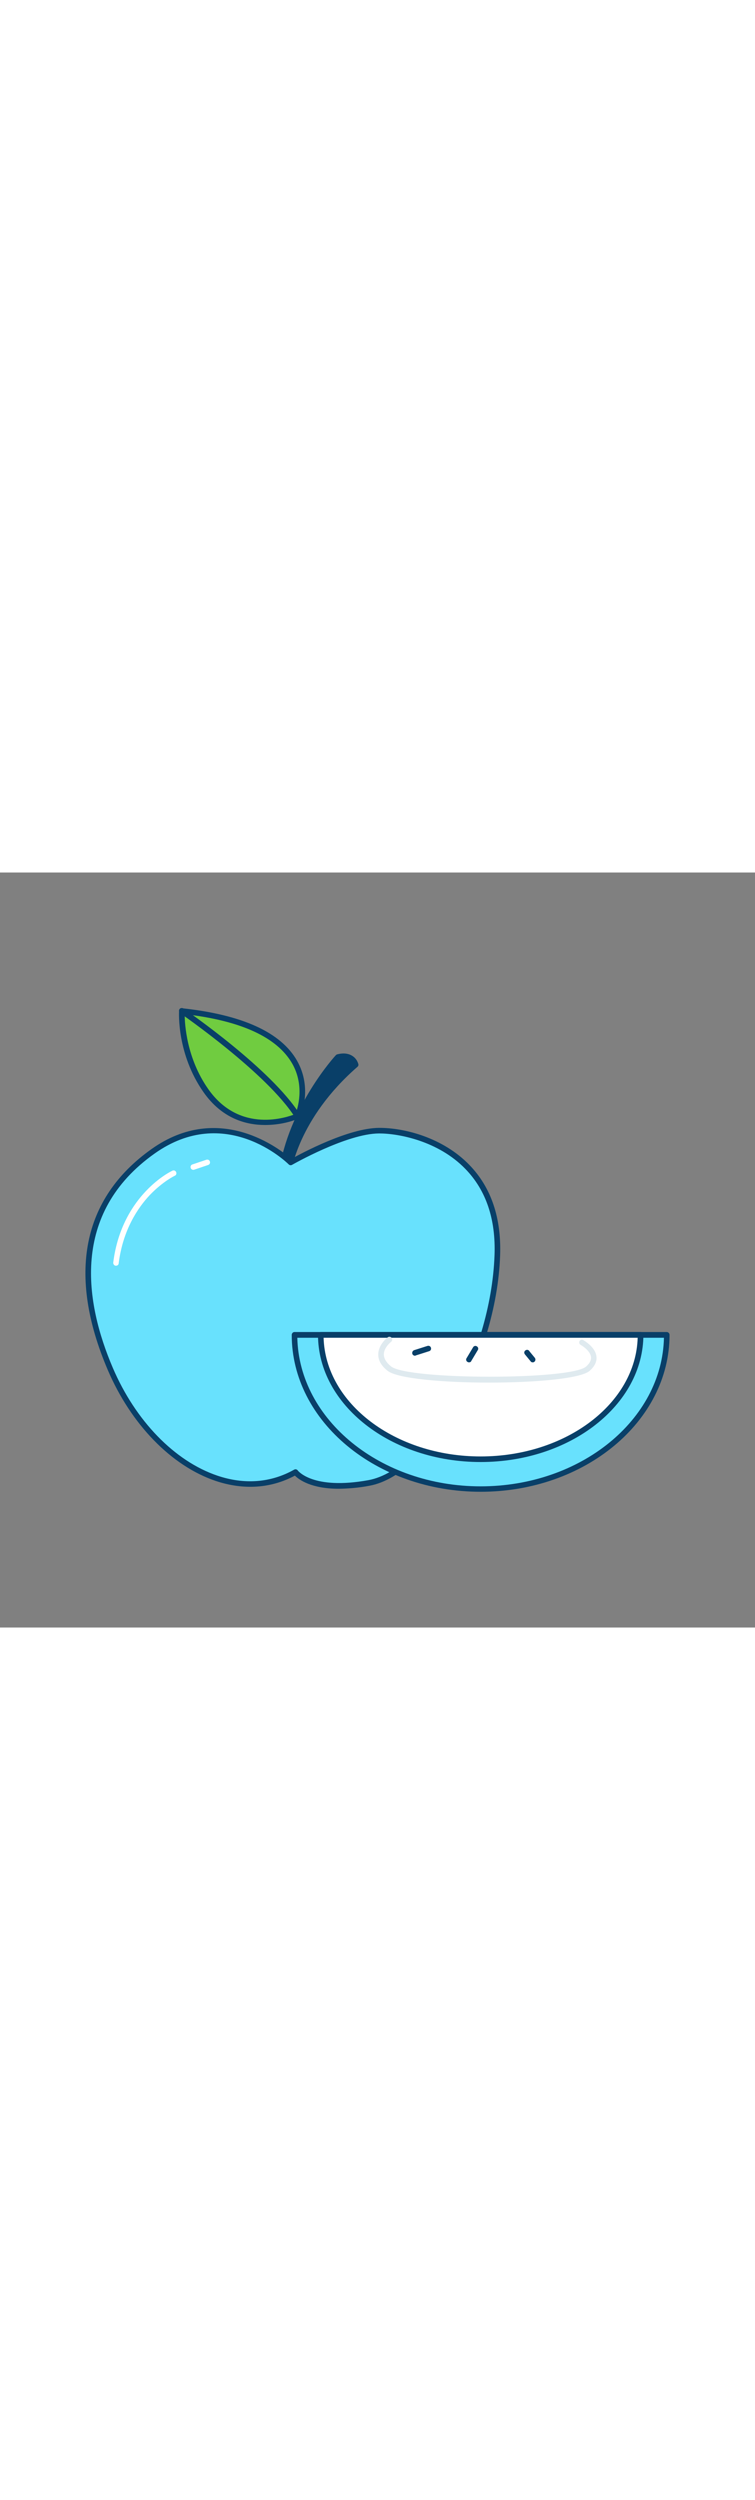 <svg version="1.1" id="Layer_1" xmlns="http://www.w3.org/2000/svg" xmlns:xlink="http://www.w3.org/1999/xlink" x="0px" y="0px" viewBox="0 0 500 500" style="width: 151px;" xml:space="preserve" data-imageid="apple-56" imageName="Apple" class="illustrations_image">
<rect x="0" y="0" width="500" height="500" fill="#808080" stroke="none"/>
<style type="text/css">
	.st0_apple-56{fill:#093F68;}
	.st1_apple-56{fill:#68E1FD;}
	.st2_apple-56{fill:#70CC40;}
	.st3_apple-56{fill:#FFFFFF;}
	.st4_apple-56{fill:#DFEAEF;}
</style>
<g id="apple-1_apple-56">
	<path class="st0_apple-56" d="M223.7,122.1c0,0-31.1,33.5-37.3,76.9h4.2c0,0,4.2-36.5,44.7-71.8C235.4,127.2,233.4,119.6,223.7,122.1z"/>
	<path class="st0_apple-56" d="M190.7,200.9h-4.2c-0.5,0-1-0.2-1.4-0.6c-0.3-0.4-0.5-0.9-0.4-1.5c6.2-43.5,37.4-77.6,37.8-77.9&#10;&#9;&#9;c0.2-0.3,0.6-0.4,0.9-0.5c5.8-1.5,9.3,0.3,11.2,2c1.3,1.2,2.2,2.7,2.7,4.4c0.2,0.7,0,1.4-0.6,1.9c-39.6,34.5-44.1,70.3-44.1,70.6&#10;&#9;&#9;C192.5,200.2,191.7,200.9,190.7,200.9z M188.6,197.2h0.5c1.3-7.6,8.7-39.2,44.1-70.5c-0.8-1.5-3-4.1-8.5-2.9&#10;&#9;&#9;C221.3,127.6,194.9,158.4,188.6,197.2L188.6,197.2z"/>
	<path class="st1_apple-56 targetColor" d="M192.6,192c0,0-42.5-41.9-91.2-7.4s-52.7,87.1-28.3,144.1c25.3,59.1,80.1,92.4,122.6,68.4&#10;&#9;&#9;c0,0,9.9,14.3,48.7,7.1s82.5-81.7,85-150.7s-56.1-82.7-78.3-82.6S192.6,192,192.6,192z" style="fill: rgb(104, 225, 253);"/>
	<path class="st0_apple-56" d="M224.4,408.1c-18.3,0-26.4-6-29.1-8.7c-15.9,8.5-34,9.7-52.5,3.5c-29.3-9.9-56-37.4-71.4-73.4&#10;&#9;&#9;c-27-63.2-17-113.8,29-146.4c45.1-32,85.6,0.5,92.5,6.6c6.6-3.7,37.8-20.5,58.2-20.6h0.2c16.6,0,42,6.4,59.6,24.6&#10;&#9;&#9;c14.4,14.9,21.2,35,20.3,60c-2.4,68.1-46.1,145-86.5,152.4C238,407.4,231.2,408,224.4,408.1z M195.7,395.2c0.6,0,1.2,0.3,1.5,0.8&#10;&#9;&#9;c0.1,0.1,9.9,13.1,46.8,6.4c39-7.2,81.1-82.3,83.5-148.9c0.9-23.9-5.6-43.1-19.3-57.2c-17.9-18.5-44.1-23.5-57-23.5h-0.2&#10;&#9;&#9;c-21.4,0.1-57.2,20.6-57.6,20.8c-0.7,0.4-1.6,0.3-2.2-0.3c-1.7-1.7-42-40.4-88.8-7.2c-56,39.7-46,99.1-27.7,141.9&#10;&#9;&#9;c15,35.1,40.9,61.8,69.2,71.4c18,6.1,35.5,4.7,50.8-3.9C195,395.3,195.4,395.2,195.7,395.2L195.7,395.2z"/>
	<path class="st2_apple-56" d="M197,161.2c0,0,26.7-58.4-76.6-69.5c0,0-1.7,27.7,15.9,52.7C160,178.1,197,161.2,197,161.2z"/>
	<path class="st0_apple-56" d="M175.5,167.2c-12.7,0-28.5-4.3-40.7-21.7c-17.7-25.2-16.3-52.7-16.2-53.9c0.1-1,1-1.8,2-1.7c0,0,0,0,0.1,0&#10;&#9;&#9;c39.7,4.3,65.3,15.9,76,34.7c10.5,18.5,2.4,36.6,2.1,37.4c-0.2,0.4-0.5,0.7-0.9,0.9C190.8,165.8,183.2,167.2,175.5,167.2z&#10;&#9;&#9; M122.3,93.8c0,6.7,1.3,29.2,15.6,49.6c21,29.9,52.6,18.6,57.8,16.5c1.3-3.3,6.3-18.5-2.2-33.4C183.5,109.1,159.6,98.1,122.3,93.8z&#10;&#9;&#9; M197,161.2L197,161.2z"/>
	<path class="st0_apple-56" d="M197,163.1c-0.6,0-1.2-0.3-1.6-0.9c-18.5-29.3-75.5-68.6-76-69c-0.9-0.5-1.1-1.7-0.6-2.6&#10;&#9;&#9;c0.5-0.9,1.7-1.1,2.6-0.6c0,0,0.1,0.1,0.1,0.1c2.4,1.6,58.2,40.1,77.1,70.1c0.6,0.9,0.3,2-0.5,2.6C197.8,163,197.4,163.1,197,163.1&#10;&#9;&#9;z"/>
	<path class="st3_apple-56" d="M76.8,260.4h-0.2c-1-0.1-1.7-1.1-1.6-2.1c0,0,0,0,0,0c2.9-23.4,13.4-38.7,21.7-47.4c9-9.5,17.2-13.3,17.6-13.5&#10;&#9;&#9;c1-0.4,2,0.1,2.4,1.1c0.3,0.9,0,1.9-0.9,2.3c-0.1,0-8,3.8-16.6,12.8c-7.8,8.3-17.8,22.9-20.6,45.2&#10;&#9;&#9;C78.6,259.7,77.8,260.4,76.8,260.4z"/>
	<path class="st3_apple-56" d="M128,196.9c-1,0-1.9-0.9-1.8-1.9c0-0.8,0.5-1.5,1.3-1.7l9.2-3.1c1-0.3,2,0.2,2.3,1.2s-0.2,2-1.2,2.3l-9.2,3.1&#10;&#9;&#9;C128.4,196.9,128.2,196.9,128,196.9z"/>
</g>
<g id="apple-2_apple-56">
	<path class="st1_apple-56 targetColor" d="M441.5,306.2c0,56.4-55.2,102.1-123.2,102.1s-123.2-45.7-123.2-102.1H441.5z" style="fill: rgb(104, 225, 253);"/>
	<path class="st0_apple-56" d="M318.3,410.1c-69,0-125.1-46.6-125.1-103.9c0-1,0.8-1.9,1.8-1.9h0h246.5c1,0,1.9,0.8,1.9,1.9l0,0&#10;&#9;&#9;C443.4,363.5,387.3,410.1,318.3,410.1z M196.9,308.1c1.2,54.4,55.2,98.4,121.4,98.4s120.2-44,121.4-98.4H196.9z"/>
	<path class="st3_apple-56" d="M424.1,306.2c0,45.5-47.4,82.3-105.8,82.3s-105.8-36.9-105.8-82.3H424.1z"/>
	<path class="st0_apple-56" d="M318.3,390.4c-59.4,0-107.7-37.8-107.7-84.2c0-1,0.8-1.9,1.9-1.9h211.7c1,0,1.9,0.8,1.9,1.8c0,0,0,0,0,0&#10;&#9;&#9;C426,352.6,377.7,390.4,318.3,390.4z M214.3,308.1c1.3,43.5,47.4,78.6,104,78.6s102.7-35.1,104-78.6H214.3z"/>
	<path class="st4_apple-56" d="M323.9,337.8c-30.3,0-60.6-2.6-67.2-7.8c-4.2-3.3-6.3-7-6.2-11c0.1-6.5,6-11,6.3-11.2c0.8-0.6,2-0.4,2.6,0.4&#10;&#9;&#9;s0.4,2-0.4,2.6l0,0l0,0c0,0-4.8,3.7-4.8,8.3c0,2.7,1.6,5.4,4.8,8c11.4,9,118.8,9.1,129.1,0.1c2.4-2.1,3.5-4.2,3.3-6.3&#10;&#9;&#9;c-0.4-3.8-5.1-7.1-6.9-8.1c-0.9-0.5-1.2-1.7-0.7-2.5c0.5-0.9,1.6-1.2,2.4-0.7c0.3,0.2,8.1,4.5,8.8,10.9c0.4,3.3-1.1,6.5-4.5,9.5&#10;&#9;&#9;C384.6,335.2,354.3,337.8,323.9,337.8z"/>
	<path class="st0_apple-56" d="M352.8,324.4c-0.6,0-1.1-0.2-1.4-0.7l-3.7-4.5c-0.7-0.8-0.7-1.9,0.1-2.6c0.8-0.7,1.9-0.7,2.6,0.1&#10;&#9;&#9;c0,0.1,0.1,0.1,0.1,0.2l3.7,4.5c0.6,0.8,0.5,2-0.3,2.6C353.6,324.3,353.2,324.4,352.8,324.4L352.8,324.4z"/>
	<path class="st0_apple-56" d="M274.8,320c-1,0-1.9-0.8-1.8-1.9c0-0.8,0.5-1.5,1.3-1.8l8.8-2.8c1-0.3,2,0.2,2.3,1.2c0.3,1-0.2,2-1.2,2.3&#10;&#9;&#9;l-8.8,2.8C275.1,320,275,320,274.8,320z"/>
	<path class="st0_apple-56" d="M310.6,324.4c-0.3,0-0.7-0.1-1-0.3c-0.9-0.5-1.2-1.7-0.6-2.5l4.3-7.2c0.5-0.9,1.7-1.2,2.5-0.6&#10;&#9;&#9;c0.9,0.5,1.2,1.7,0.6,2.5l-4.3,7.2C311.9,324.1,311.3,324.4,310.6,324.4z"/>
</g>
</svg>